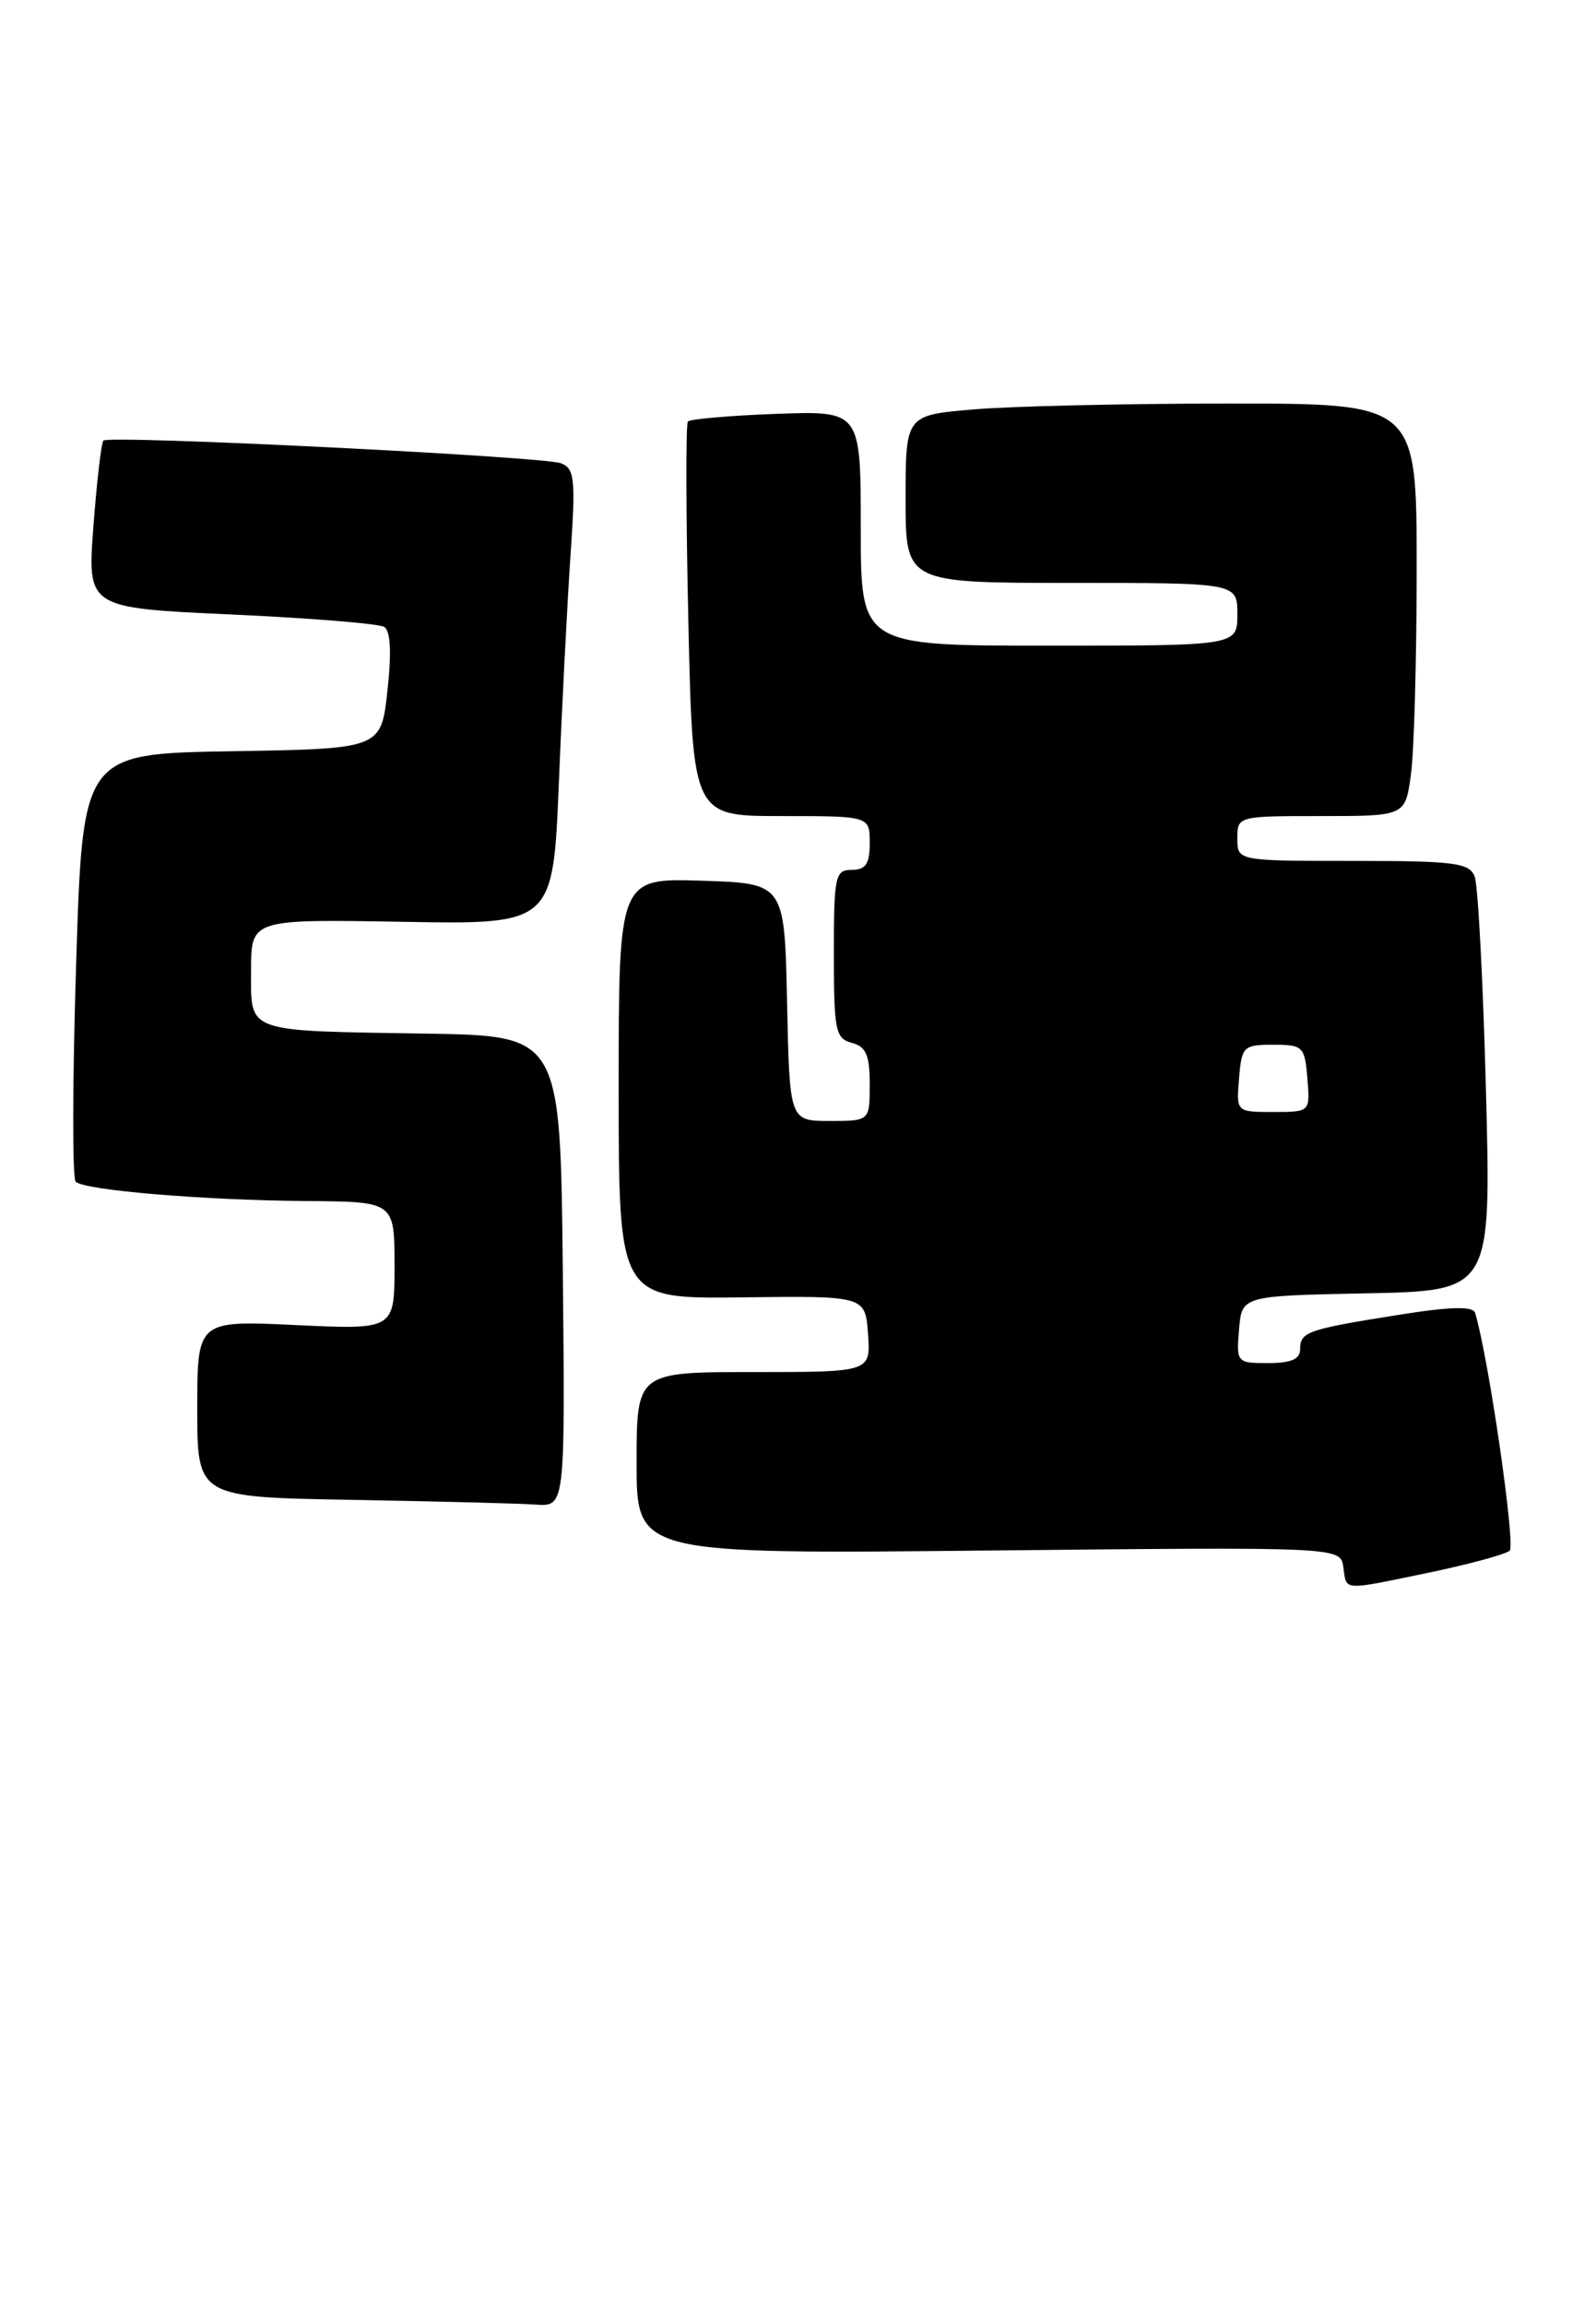 <?xml version="1.0" encoding="UTF-8" standalone="no"?>
<!DOCTYPE svg PUBLIC "-//W3C//DTD SVG 1.1//EN" "http://www.w3.org/Graphics/SVG/1.1/DTD/svg11.dtd" >
<svg xmlns="http://www.w3.org/2000/svg" xmlns:xlink="http://www.w3.org/1999/xlink" version="1.1" viewBox="0 0 178 257">
 <g >
 <path fill="currentColor"
d=" M 159.48 175.34 C 163.89 174.42 167.89 173.33 168.37 172.92 C 169.06 172.32 166.00 151.27 164.52 146.41 C 164.28 145.63 161.79 145.69 155.86 146.64 C 145.79 148.24 145.00 148.52 145.00 150.47 C 145.00 151.56 143.97 152.00 141.44 152.00 C 137.94 152.00 137.88 151.94 138.19 148.25 C 138.50 144.50 138.50 144.50 152.40 144.22 C 166.31 143.94 166.31 143.94 165.73 121.72 C 165.41 109.50 164.84 98.71 164.47 97.75 C 163.87 96.21 162.25 96.00 150.89 96.00 C 138.00 96.00 138.00 96.00 138.00 93.50 C 138.00 91.01 138.04 91.00 147.36 91.00 C 156.73 91.00 156.73 91.00 157.36 86.36 C 157.71 83.81 158.00 73.46 158.00 63.36 C 158.00 45.00 158.00 45.00 137.15 45.00 C 125.68 45.00 112.86 45.29 108.65 45.65 C 101.00 46.29 101.00 46.29 101.00 55.65 C 101.00 65.00 101.00 65.00 119.50 65.00 C 138.00 65.00 138.00 65.00 138.00 68.50 C 138.00 72.00 138.00 72.00 117.00 72.00 C 96.00 72.00 96.00 72.00 96.00 58.90 C 96.00 45.81 96.00 45.81 86.58 46.15 C 81.40 46.34 76.96 46.73 76.72 47.00 C 76.48 47.27 76.50 57.29 76.77 69.25 C 77.26 91.00 77.26 91.00 87.13 91.00 C 97.00 91.00 97.00 91.00 97.00 94.00 C 97.00 96.33 96.56 97.00 95.00 97.00 C 93.14 97.00 93.00 97.67 93.00 106.38 C 93.00 114.93 93.18 115.81 95.00 116.29 C 96.59 116.71 97.00 117.65 97.00 120.91 C 97.00 125.00 97.00 125.00 92.53 125.00 C 88.06 125.00 88.06 125.00 87.78 111.75 C 87.50 98.50 87.50 98.50 78.25 98.21 C 69.00 97.92 69.00 97.92 69.00 121.38 C 69.00 144.84 69.00 144.84 82.75 144.67 C 96.50 144.50 96.50 144.50 96.81 148.75 C 97.11 153.00 97.11 153.00 84.06 153.00 C 71.00 153.00 71.00 153.00 71.00 163.15 C 71.00 173.30 71.00 173.30 110.25 172.90 C 149.50 172.50 149.50 172.50 149.82 174.75 C 150.20 177.44 149.54 177.40 159.48 175.34 Z  M 62.77 141.75 C 62.50 115.50 62.50 115.50 47.50 115.26 C 27.15 114.93 28.00 115.24 28.00 108.23 C 28.00 102.50 28.00 102.50 44.84 102.79 C 61.68 103.09 61.68 103.09 62.33 87.29 C 62.68 78.61 63.27 67.18 63.63 61.91 C 64.21 53.42 64.09 52.25 62.57 51.66 C 60.57 50.90 12.17 48.50 11.53 49.13 C 11.30 49.37 10.80 53.66 10.42 58.68 C 9.73 67.79 9.73 67.79 25.75 68.52 C 34.57 68.92 42.26 69.54 42.85 69.91 C 43.56 70.35 43.68 72.77 43.21 77.04 C 42.50 83.50 42.50 83.50 25.86 83.77 C 9.22 84.05 9.22 84.05 8.49 107.57 C 8.08 120.50 8.06 131.39 8.44 131.77 C 9.40 132.73 22.69 133.84 34.25 133.93 C 44.00 134.00 44.00 134.00 44.00 141.14 C 44.00 148.28 44.00 148.28 33.00 147.76 C 22.00 147.24 22.00 147.24 22.00 157.10 C 22.00 166.95 22.00 166.95 39.25 167.25 C 48.74 167.42 57.97 167.65 59.77 167.78 C 63.03 168.00 63.03 168.00 62.77 141.75 Z  M 138.19 120.25 C 138.48 116.69 138.68 116.50 142.00 116.50 C 145.32 116.50 145.52 116.69 145.81 120.25 C 146.12 124.00 146.12 124.00 142.00 124.00 C 137.88 124.00 137.88 124.00 138.19 120.25 Z "/>
</g>
</svg>